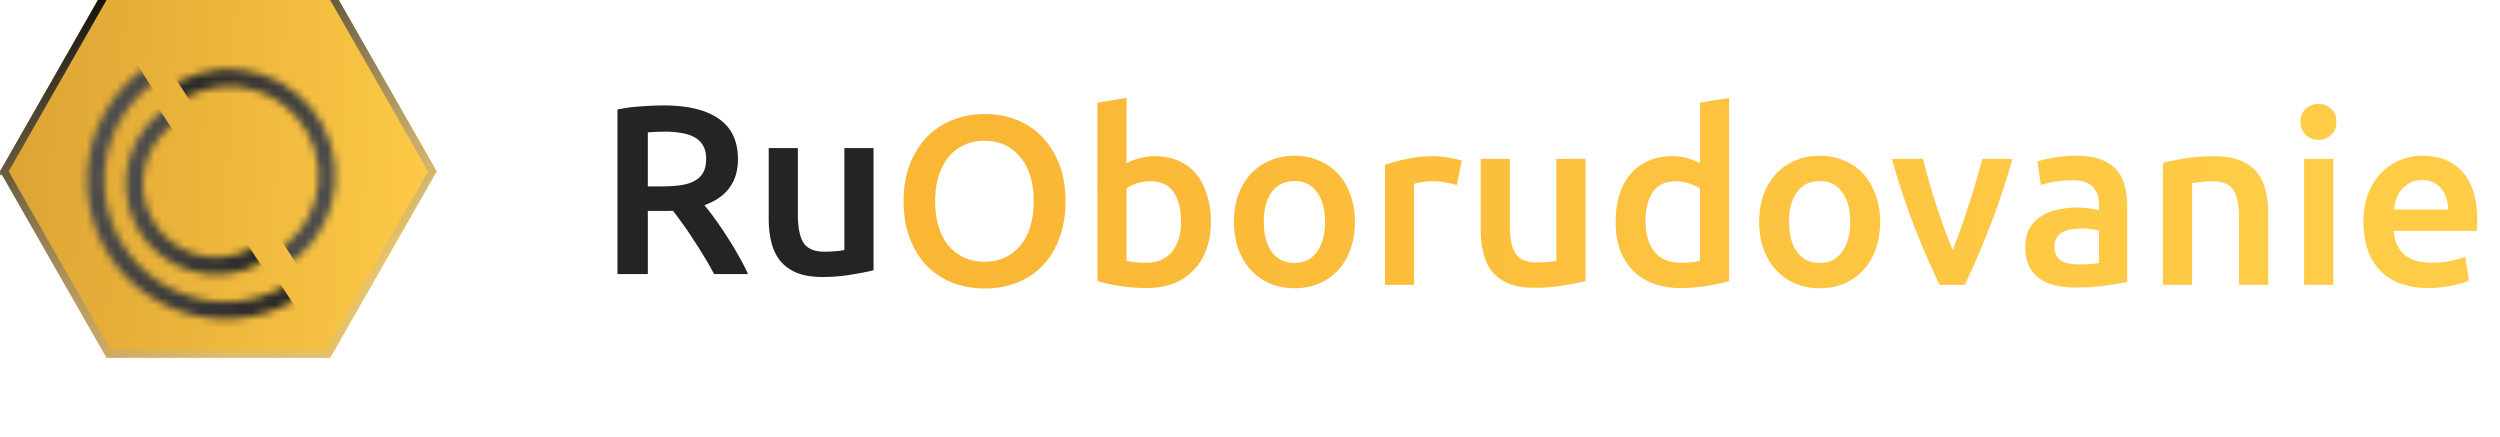 <svg width="332" height="58" fill="none" xmlns="http://www.w3.org/2000/svg"><g filter="url(#filter0_di_1083_1246)"><path d="M14.146 0h29.708L58 24.756 43.854 49.512H14.146L0 24.756 14.146 0z" fill="url(#paint0_linear_1083_1246)"/><path d="M.576 24.756L14.436.5h29.128l13.86 24.256-13.86 24.256H14.437L.577 24.756z" stroke="url(#paint1_linear_1083_1246)"/></g><mask id="a" style="mask-type:alpha" maskUnits="userSpaceOnUse" x="11" y="5" width="38" height="38"><path d="M24.94 7.453h0c-9.117 2.771-14.26 12.407-11.488 21.523h0c2.771 9.115 12.407 14.258 21.523 11.487h0C44.09 37.69 49.234 28.055 46.463 18.94h0C43.69 9.824 34.055 4.68 24.94 7.453z" stroke="#000" stroke-width="2.3"/></mask><g mask="url(#a)"><path d="M7.095 16.613l11.024-8.16 25.537 39.114-30.208 5.295-6.353-36.25z" fill="url(#paint2_linear_1083_1246)"/></g><mask id="b" style="mask-type:alpha" maskUnits="userSpaceOnUse" x="16" y="12" width="25" height="25"><path d="M39.18 21.237c-1.753-5.767-7.849-9.02-13.615-7.267-5.766 1.753-9.02 7.85-7.267 13.615 1.754 5.767 7.85 9.02 13.616 7.267 5.766-1.753 9.02-7.849 7.266-13.615z" stroke="#000" stroke-width="2.3"/></mask><g mask="url(#b)"><path d="M13.752 19.596l7.227-5.349L37.72 39.89l-19.803 3.47-4.165-23.763z" fill="url(#paint3_linear_1083_1246)"/></g><mask id="c" style="mask-type:alpha" maskUnits="userSpaceOnUse" x="16" y="9" width="29" height="29"><path d="M17.955 27.13c2.092 6.881 9.367 10.764 16.248 8.671 6.882-2.092 10.764-9.366 8.672-16.248-2.092-6.881-9.367-10.764-16.248-8.671-6.882 2.092-10.764 9.366-8.672 16.248z" stroke="#000" stroke-width="2.3"/></mask><g mask="url(#c)"><path d="M48.024 28.999l-8.491 6.284-19.67-30.127L43.13 1.078l4.894 27.92z" fill="url(#paint4_linear_1083_1246)"/></g><path d="M88.112 14c3.2 0 5.643.587 7.328 1.76 1.707 1.173 2.56 2.965 2.56 5.376 0 3.008-1.483 5.045-4.448 6.112.405.49.864 1.088 1.376 1.792a47.549 47.549 0 011.568 2.304c.533.81 1.045 1.653 1.536 2.528.49.853.928 1.696 1.312 2.528h-4.512a42.14 42.14 0 00-1.312-2.304c-.47-.79-.95-1.547-1.44-2.272-.47-.747-.939-1.44-1.408-2.08a42.245 42.245 0 00-1.312-1.76 11.24 11.24 0 01-.768.032h-2.56V36.4H82V14.544a20.255 20.255 0 013.136-.416A39.235 39.235 0 0188.112 14zm.288 3.488c-.853 0-1.643.032-2.368.096v7.168h1.76c.981 0 1.845-.053 2.592-.16.747-.107 1.365-.299 1.856-.576a2.78 2.78 0 001.152-1.12c.256-.47.384-1.067.384-1.792 0-.683-.128-1.259-.384-1.728a2.828 2.828 0 00-1.12-1.12c-.47-.277-1.035-.47-1.696-.576a11.471 11.471 0 00-2.176-.192zm27.605 18.4c-.747.192-1.718.384-2.912.576-1.195.213-2.507.32-3.936.32-1.344 0-2.475-.192-3.392-.576-.896-.384-1.622-.917-2.176-1.6-.534-.683-.918-1.493-1.152-2.432-.235-.96-.352-2.005-.352-3.136v-9.376h3.872v8.768c0 1.792.256 3.072.768 3.84.533.768 1.45 1.152 2.752 1.152.469 0 .96-.021 1.472-.064.533-.043.928-.096 1.184-.16V19.664h3.872v16.224z" fill="#242424"/><path d="M124.192 26.728c0 1.216.149 2.325.448 3.328.299.981.725 1.824 1.28 2.528a6.111 6.111 0 002.08 1.6c.811.384 1.728.576 2.752.576 1.003 0 1.909-.192 2.72-.576a5.803 5.803 0 002.048-1.6c.576-.704 1.013-1.547 1.312-2.528.299-1.003.448-2.112.448-3.328 0-1.216-.149-2.315-.448-3.296-.299-1.003-.736-1.845-1.312-2.528a5.655 5.655 0 00-2.048-1.632c-.811-.384-1.717-.576-2.72-.576-1.024 0-1.941.192-2.752.576a5.946 5.946 0 00-2.08 1.632c-.555.704-.981 1.547-1.28 2.528-.299.981-.448 2.08-.448 3.296zm17.312 0c0 1.899-.288 3.573-.864 5.024-.555 1.45-1.323 2.667-2.304 3.648a9.456 9.456 0 01-3.392 2.176 11.69 11.69 0 01-4.16.736c-1.472 0-2.869-.245-4.192-.736a9.77 9.77 0 01-3.424-2.176c-.96-.981-1.728-2.197-2.304-3.648-.576-1.45-.864-3.125-.864-5.024s.288-3.563.864-4.992c.576-1.45 1.355-2.667 2.336-3.648a9.877 9.877 0 013.456-2.208 11.599 11.599 0 014.128-.736c1.451 0 2.827.245 4.128.736a9.255 9.255 0 013.392 2.208c.981.981 1.76 2.197 2.336 3.648.576 1.43.864 3.093.864 4.992zm15.335 2.688c0-1.643-.33-2.944-.992-3.904-.64-.96-1.664-1.44-3.072-1.44a5.73 5.73 0 00-1.824.288c-.554.192-1.002.405-1.344.64v9.632c.278.064.63.128 1.056.192.448.043.982.064 1.6.064 1.43 0 2.55-.48 3.36-1.44.811-.981 1.216-2.325 1.216-4.032zm3.968.064c0 1.344-.202 2.56-.608 3.648a7.565 7.565 0 01-1.696 2.752 7.14 7.14 0 01-2.656 1.76c-1.045.405-2.229.608-3.552.608-1.28 0-2.506-.096-3.68-.288-1.152-.192-2.112-.405-2.88-.64V13.64l3.872-.64v8.672a9.3 9.3 0 011.632-.64 7.788 7.788 0 012.176-.288c1.174 0 2.219.213 3.136.64a5.996 5.996 0 012.336 1.76c.619.768 1.088 1.696 1.408 2.784.342 1.067.512 2.25.512 3.552zm19.127-.032c0 1.323-.192 2.528-.576 3.616-.384 1.088-.928 2.016-1.632 2.784a7.309 7.309 0 01-2.56 1.792c-.982.427-2.07.64-3.264.64-1.195 0-2.283-.213-3.264-.64a7.37 7.37 0 01-2.528-1.792c-.704-.768-1.259-1.696-1.664-2.784-.384-1.088-.576-2.293-.576-3.616s.192-2.517.576-3.584c.405-1.088.96-2.016 1.664-2.784a7.321 7.321 0 012.56-1.76c.981-.427 2.058-.64 3.232-.64 1.173 0 2.25.213 3.232.64a6.965 6.965 0 012.56 1.76c.704.768 1.248 1.696 1.632 2.784.405 1.067.608 2.261.608 3.584zm-3.968 0c0-1.664-.363-2.976-1.088-3.936-.704-.981-1.696-1.472-2.976-1.472s-2.283.49-3.008 1.472c-.704.96-1.056 2.272-1.056 3.936 0 1.685.352 3.019 1.056 4 .725.981 1.728 1.472 3.008 1.472s2.272-.49 2.976-1.472c.725-.981 1.088-2.315 1.088-4zm17.493-4.864c-.32-.107-.768-.213-1.344-.32-.555-.128-1.206-.192-1.952-.192-.427 0-.886.043-1.376.128-.47.085-.8.16-.992.224v13.408h-3.872V21.896c.746-.277 1.674-.533 2.784-.768 1.13-.256 2.378-.384 3.744-.384.256 0 .554.021.896.064a8.41 8.41 0 011.024.128c.341.043.672.107.992.192.32.064.576.128.768.192l-.672 3.264zm17.098 12.736c-.747.192-1.717.384-2.912.576-1.195.213-2.507.32-3.936.32-1.344 0-2.475-.192-3.392-.576-.896-.384-1.621-.917-2.176-1.6-.533-.683-.917-1.493-1.152-2.432-.235-.96-.352-2.005-.352-3.136v-9.376h3.872v8.768c0 1.792.256 3.072.768 3.84.533.768 1.451 1.152 2.752 1.152.469 0 .96-.021 1.472-.064.533-.043.928-.096 1.184-.16V21.096h3.872V37.32zm7.968-7.904c0 1.707.406 3.05 1.216 4.032.811.96 1.931 1.44 3.36 1.44.619 0 1.142-.021 1.568-.064.448-.064.811-.128 1.088-.192v-9.6c-.341-.235-.8-.448-1.376-.64a4.947 4.947 0 00-1.792-.32c-1.408 0-2.442.48-3.104 1.44-.64.96-.96 2.261-.96 3.904zm11.104 7.904c-.768.235-1.738.448-2.912.64a22.18 22.18 0 01-3.648.288c-1.322 0-2.506-.203-3.552-.608a7.674 7.674 0 01-2.688-1.728c-.725-.768-1.29-1.685-1.696-2.752-.384-1.088-.576-2.304-.576-3.648 0-1.323.16-2.517.48-3.584.342-1.088.832-2.016 1.472-2.784a6.334 6.334 0 012.336-1.76c.918-.427 1.974-.64 3.168-.64.811 0 1.526.096 2.144.288a9.578 9.578 0 011.6.64V13.64l3.872-.64v24.32zm20.055-7.872c0 1.323-.192 2.528-.576 3.616-.384 1.088-.928 2.016-1.632 2.784a7.309 7.309 0 01-2.56 1.792c-.982.427-2.07.64-3.264.64-1.195 0-2.283-.213-3.264-.64a7.37 7.37 0 01-2.528-1.792c-.704-.768-1.259-1.696-1.664-2.784-.384-1.088-.576-2.293-.576-3.616s.192-2.517.576-3.584c.405-1.088.96-2.016 1.664-2.784a7.321 7.321 0 012.56-1.76c.981-.427 2.058-.64 3.232-.64 1.173 0 2.25.213 3.232.64a6.965 6.965 0 012.56 1.76c.704.768 1.248 1.696 1.632 2.784.405 1.067.608 2.261.608 3.584zm-3.968 0c0-1.664-.363-2.976-1.088-3.936-.704-.981-1.696-1.472-2.976-1.472s-2.283.49-3.008 1.472c-.704.96-1.056 2.272-1.056 3.936 0 1.685.352 3.019 1.056 4 .725.981 1.728 1.472 3.008 1.472s2.272-.49 2.976-1.472c.725-.981 1.088-2.315 1.088-4zm11.87 8.384c-1.067-2.197-2.166-4.715-3.296-7.552a100.437 100.437 0 01-3.04-9.184h4.128c.234.939.501 1.952.8 3.04.32 1.067.65 2.144.992 3.232.362 1.067.725 2.112 1.088 3.136.384 1.003.736 1.91 1.056 2.72.32-.81.661-1.717 1.024-2.72.362-1.024.714-2.07 1.056-3.136.362-1.088.704-2.165 1.024-3.232a77.52 77.52 0 00.832-3.04h4a94.844 94.844 0 01-3.072 9.184c-1.11 2.837-2.198 5.355-3.264 7.552h-3.328zm18.444-2.72c1.194 0 2.101-.064 2.72-.192v-4.288a7.574 7.574 0 00-.928-.192 9.27 9.27 0 00-2.656 0 4.231 4.231 0 00-1.184.352c-.342.17-.619.416-.832.736-.214.299-.32.683-.32 1.152 0 .917.288 1.557.864 1.92.576.341 1.354.512 2.336.512zm-.32-14.432c1.28 0 2.357.16 3.232.48.874.32 1.568.768 2.08 1.344.533.576.906 1.28 1.12 2.112.234.81.352 1.707.352 2.688v10.144c-.598.128-1.504.277-2.72.448-1.195.192-2.55.288-4.064.288-1.003 0-1.92-.096-2.752-.288-.832-.192-1.547-.501-2.144-.928a4.578 4.578 0 01-1.376-1.664c-.32-.683-.48-1.525-.48-2.528 0-.96.181-1.77.544-2.432a4.598 4.598 0 011.536-1.6 6.171 6.171 0 012.208-.896 12.055 12.055 0 012.655-.288c.427 0 .875.032 1.345.096.469.043.97.128 1.504.256v-.64a5.04 5.04 0 00-.16-1.28 2.445 2.445 0 00-.576-1.056c-.256-.32-.608-.565-1.056-.736-.427-.17-.971-.256-1.632-.256-.896 0-1.718.064-2.464.192-.747.128-1.355.277-1.824.448l-.48-3.136c.49-.17 1.205-.341 2.144-.512.938-.17 1.941-.256 3.008-.256zm11.525.96c.747-.213 1.718-.416 2.912-.608 1.195-.192 2.518-.288 3.968-.288 1.366 0 2.507.192 3.424.576.918.363 1.643.885 2.176 1.568.555.661.939 1.472 1.152 2.432.235.939.352 1.973.352 3.104v9.408h-3.872v-8.8c0-.896-.064-1.653-.192-2.272-.106-.64-.298-1.152-.576-1.536a2.09 2.09 0 00-1.088-.864c-.448-.192-1.002-.288-1.664-.288-.49 0-1.002.032-1.536.096-.533.064-.928.117-1.184.16v13.504h-3.872V21.64zm22.623 16.192h-3.872V21.096h3.872v16.736zm.416-21.632c0 .725-.235 1.301-.704 1.728a2.391 2.391 0 01-1.664.64c-.661 0-1.227-.213-1.696-.64-.469-.427-.704-1.003-.704-1.728 0-.747.235-1.333.704-1.76.469-.427 1.035-.64 1.696-.64.64 0 1.195.213 1.664.64.469.427.704 1.013.704 1.76zm3.596 13.344c0-1.472.213-2.763.64-3.872.448-1.11 1.034-2.027 1.76-2.752a6.927 6.927 0 012.496-1.664 7.537 7.537 0 012.88-.576c2.304 0 4.096.715 5.376 2.144 1.301 1.43 1.952 3.563 1.952 6.4a9.9 9.9 0 01-.032.736c0 .256-.011.49-.032.704h-11.04c.106 1.344.576 2.39 1.408 3.136.853.725 2.08 1.088 3.68 1.088.938 0 1.792-.085 2.56-.256.789-.17 1.408-.352 1.856-.544l.512 3.168a7.183 7.183 0 01-.896.352c-.363.107-.79.203-1.28.288-.47.107-.982.192-1.536.256a14.79 14.79 0 01-1.696.096c-1.472 0-2.752-.213-3.84-.64-1.088-.448-1.984-1.056-2.688-1.824a7.646 7.646 0 01-1.568-2.752c-.342-1.067-.512-2.23-.512-3.488zm11.232-1.728c0-.533-.075-1.035-.224-1.504a3.364 3.364 0 00-.672-1.248 2.712 2.712 0 00-1.056-.832c-.406-.213-.896-.32-1.472-.32-.598 0-1.12.117-1.568.352a3.557 3.557 0 00-1.152.864 4.184 4.184 0 00-.704 1.248 6.74 6.74 0 00-.352 1.44h7.2z" fill="url(#paint5_linear_1083_1246)"/><defs><linearGradient id="paint0_linear_1083_1246" x1="0" y1="18.39" x2="61.537" y2="21.927" gradientUnits="userSpaceOnUse"><stop stop-color="#DCA333"/><stop offset="1" stop-color="#FFCC47"/></linearGradient><linearGradient id="paint1_linear_1083_1246" x1="5.659" y1="2.122" x2="29" y2="49.512" gradientUnits="userSpaceOnUse"><stop/><stop offset="1" stop-color="silver" stop-opacity=".3"/></linearGradient><linearGradient id="paint2_linear_1083_1246" x1="2.237" y1="18.502" x2="49.241" y2="32.058" gradientUnits="userSpaceOnUse"><stop stop-color="#5A5A5A"/><stop offset="1" stop-color="#1E1E1E"/></linearGradient><linearGradient id="paint3_linear_1083_1246" x1="10.567" y1="20.835" x2="41.381" y2="29.722" gradientUnits="userSpaceOnUse"><stop stop-color="#5A5A5A"/><stop offset="1" stop-color="#1E1E1E"/></linearGradient><linearGradient id="paint4_linear_1083_1246" x1="51.766" y1="27.543" x2="15.562" y2="17.102" gradientUnits="userSpaceOnUse"><stop stop-color="#5A5A5A"/><stop offset="1" stop-color="#1E1E1E"/></linearGradient><linearGradient id="paint5_linear_1083_1246" x1="134.751" y1="27.136" x2="296.744" y2="32.962" gradientUnits="userSpaceOnUse"><stop stop-color="#FAB736"/><stop offset="1" stop-color="#FFCC47"/></linearGradient><filter id="filter0_di_1083_1246" x="-4" y="-6" width="70" height="63.512" filterUnits="userSpaceOnUse" color-interpolation-filters="sRGB"><feFlood flood-opacity="0" result="BackgroundImageFix"/><feColorMatrix in="SourceAlpha" values="0 0 0 0 0 0 0 0 0 0 0 0 0 0 0 0 0 0 127 0" result="hardAlpha"/><feOffset dx="4" dy="4"/><feGaussianBlur stdDeviation="2"/><feComposite in2="hardAlpha" operator="out"/><feColorMatrix values="0 0 0 0 0.258 0 0 0 0 0.258 0 0 0 0 0.258 0 0 0 0.25 0"/><feBlend in2="BackgroundImageFix" result="effect1_dropShadow_1083_1246"/><feBlend in="SourceGraphic" in2="effect1_dropShadow_1083_1246" result="shape"/><feColorMatrix in="SourceAlpha" values="0 0 0 0 0 0 0 0 0 0 0 0 0 0 0 0 0 0 127 0" result="hardAlpha"/><feOffset dx="-4" dy="-6"/><feGaussianBlur stdDeviation="5"/><feComposite in2="hardAlpha" operator="arithmetic" k2="-1" k3="1"/><feColorMatrix values="0 0 0 0 1 0 0 0 0 1 0 0 0 0 1 0 0 0 1 0"/><feBlend in2="shape" result="effect2_innerShadow_1083_1246"/></filter></defs></svg>